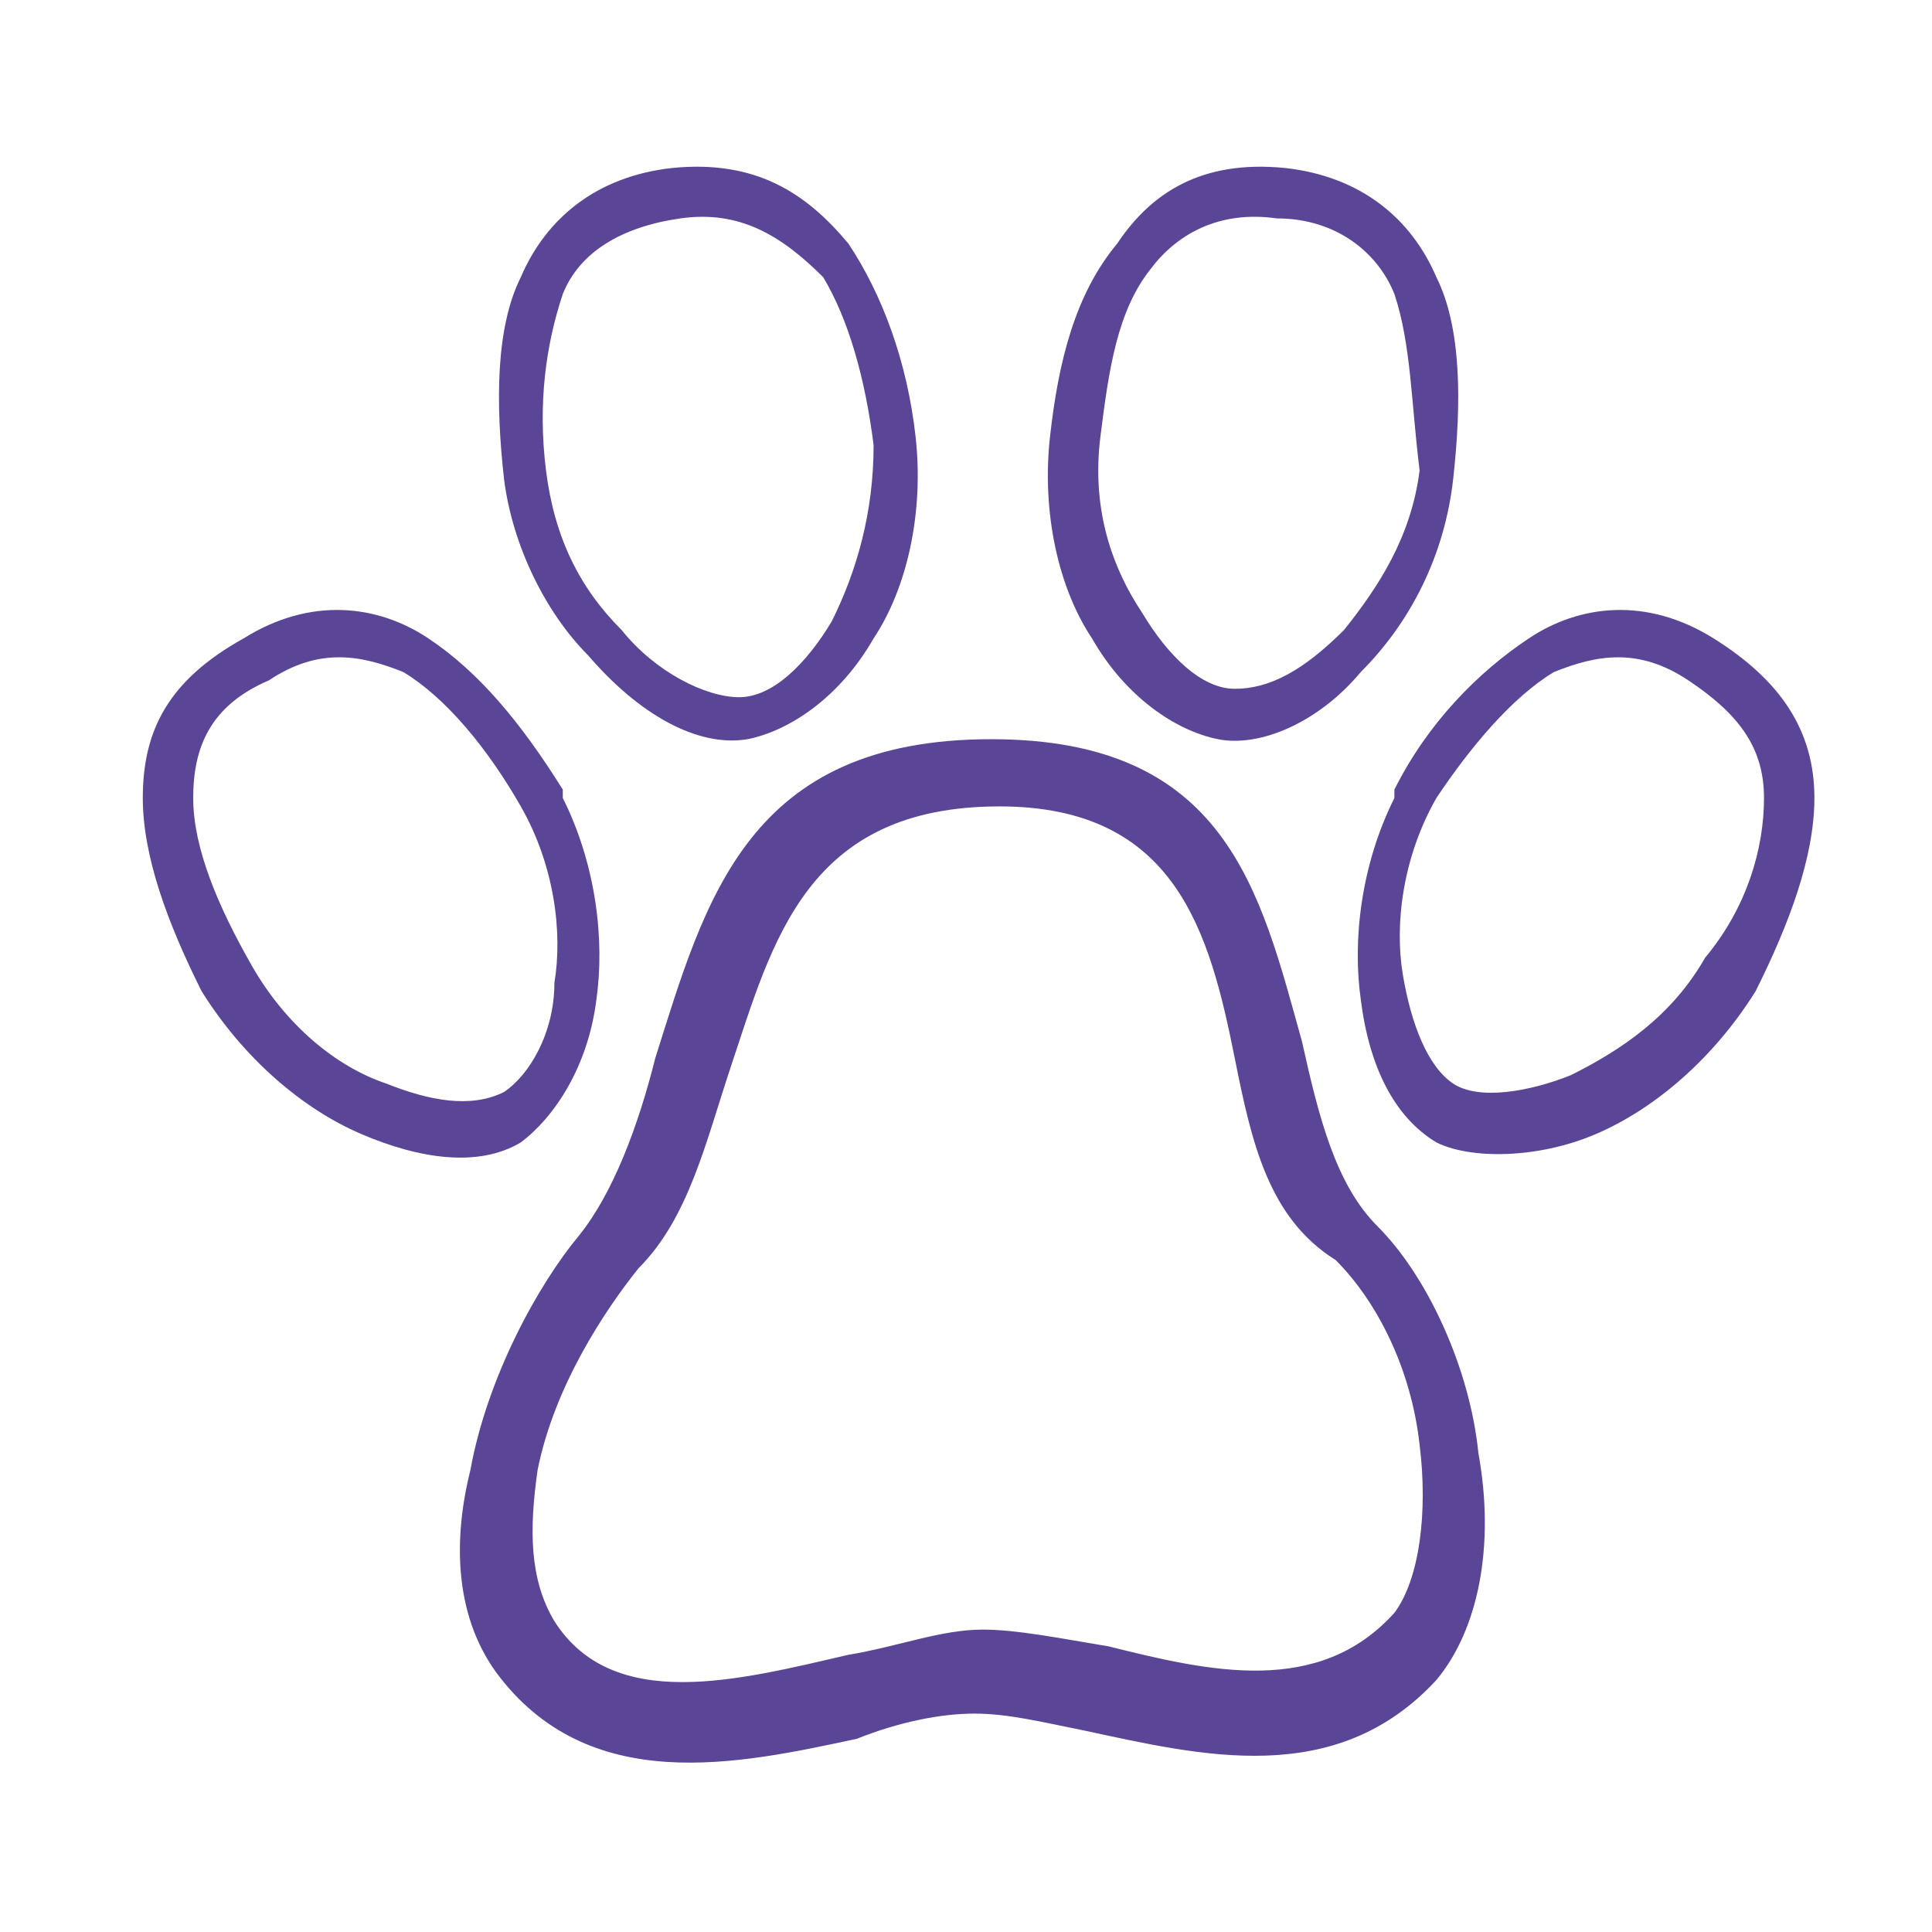 <?xml version="1.0" encoding="utf-8"?>
<!-- Generator: Adobe Illustrator 27.8.0, SVG Export Plug-In . SVG Version: 6.00 Build 0)  -->
<svg version="1.1" id="Layer_1" xmlns="http://www.w3.org/2000/svg" xmlns:xlink="http://www.w3.org/1999/xlink" x="0px" y="0px"
	 viewBox="0 0 23 23" style="enable-background:new 0 0 23 23;" xml:space="preserve">
<style type="text/css">
	.st0{fill:#5A4596;}
</style>
<path class="st0" d="M11.8,8.8c2.8,0,3.2,1.8,3.7,3.6c0.2,0.9,0.4,1.7,0.9,2.2c0.6,0.6,1.1,1.7,1.2,2.7c0.2,1.1,0,2.1-0.5,2.7
	c-1.2,1.3-2.8,0.9-4.2,0.6c-0.5-0.1-0.9-0.2-1.3-0.2c-0.4,0-0.9,0.1-1.4,0.3C8.8,21,7,21.4,5.9,19.9c-0.5-0.7-0.5-1.6-0.3-2.4h0
	c0.2-1.1,0.8-2.2,1.3-2.8c0.4-0.5,0.7-1.3,0.9-2.1C8.4,10.7,8.9,8.8,11.8,8.8L11.8,8.8z M14.7,12.6c-0.3-1.5-0.7-3-2.8-3
	c-2.3,0-2.7,1.6-3.2,3.1c-0.3,0.9-0.5,1.8-1.1,2.4c-0.4,0.5-1,1.4-1.2,2.4v0c-0.1,0.7-0.1,1.3,0.2,1.8c0.7,1.1,2.2,0.7,3.5,0.4
	c0.6-0.1,1.1-0.3,1.6-0.3c0.4,0,0.9,0.1,1.5,0.2c1.2,0.3,2.5,0.6,3.4-0.4c0.3-0.4,0.4-1.2,0.3-2c-0.1-0.9-0.5-1.7-1-2.2
	C15.1,14.5,14.9,13.6,14.7,12.6L14.7,12.6z"/>
<path class="st0" d="M15.3,2c0.9,0.1,1.5,0.6,1.8,1.3c0.3,0.6,0.3,1.5,0.2,2.4v0l0,0c-0.1,0.9-0.5,1.7-1.1,2.3
	c-0.5,0.6-1.2,0.9-1.7,0.8C14,8.7,13.4,8.3,13,7.6c-0.4-0.6-0.6-1.5-0.5-2.4v0l0,0c0.1-0.9,0.3-1.7,0.8-2.3
	C13.7,2.3,14.3,1.9,15.3,2L15.3,2z M16.6,3.5c-0.2-0.5-0.7-0.9-1.4-0.9c-0.7-0.1-1.2,0.2-1.5,0.6c-0.4,0.5-0.5,1.2-0.6,2v0l0,0
	c-0.1,0.8,0.1,1.5,0.5,2.1c0.3,0.5,0.7,0.9,1.1,0.9c0.4,0,0.8-0.2,1.3-0.7c0.4-0.5,0.8-1.1,0.9-1.9l0,0C16.8,4.8,16.8,4.1,16.6,3.5
	L16.6,3.5z"/>
<path class="st0" d="M20.4,7.6c0.8,0.5,1.2,1.1,1.2,1.9c0,0.7-0.3,1.5-0.7,2.3l0,0c-0.5,0.8-1.2,1.4-1.9,1.7
	c-0.7,0.3-1.5,0.3-1.9,0.1c-0.5-0.3-0.8-0.9-0.9-1.7c-0.1-0.7,0-1.6,0.4-2.4v0l0-0.1c0.4-0.8,1-1.4,1.6-1.8
	C18.8,7.2,19.6,7.1,20.4,7.6L20.4,7.6z M21,9.5c0-0.6-0.3-1-0.9-1.4C19.5,7.7,19,7.8,18.5,8c-0.5,0.3-1,0.9-1.4,1.5l0,0
	c-0.4,0.7-0.5,1.5-0.4,2.1c0.1,0.6,0.3,1.1,0.6,1.3c0.3,0.2,0.9,0.1,1.4-0.1c0.6-0.3,1.2-0.7,1.6-1.4l0,0C20.8,10.8,21,10.1,21,9.5
	L21,9.5z"/>
<path class="st0" d="M8.1,2.6C7.4,2.7,6.9,3,6.7,3.5C6.5,4.1,6.4,4.8,6.5,5.6C6.6,6.4,6.9,7,7.4,7.5c0.4,0.5,1,0.8,1.4,0.8
	c0.4,0,0.8-0.4,1.1-0.9c0.3-0.6,0.5-1.3,0.5-2.1l0,0v0c-0.1-0.8-0.3-1.5-0.6-2C9.3,2.8,8.8,2.5,8.1,2.6L8.1,2.6z M6.2,3.3
	C6.5,2.6,7.1,2.1,8,2C9,1.9,9.6,2.3,10.1,2.9c0.4,0.6,0.7,1.4,0.8,2.3l0,0v0c0.1,0.9-0.1,1.8-0.5,2.4c-0.4,0.7-1,1.1-1.5,1.2
	c-0.6,0.1-1.3-0.3-1.9-1C6.5,7.3,6.1,6.5,6,5.7C5.9,4.8,5.9,3.9,6.2,3.3L6.2,3.3z"/>
<path class="st0" d="M3.2,8.1C2.5,8.4,2.3,8.9,2.3,9.5c0,0.6,0.3,1.3,0.7,2l0,0c0.4,0.7,1,1.2,1.6,1.4C5.1,13.1,5.6,13.2,6,13
	c0.3-0.2,0.6-0.7,0.6-1.3c0.1-0.6,0-1.4-0.4-2.1l0,0C5.8,8.9,5.3,8.3,4.8,8C4.3,7.8,3.8,7.7,3.2,8.1L3.2,8.1z M1.7,9.5
	c0-0.8,0.3-1.4,1.2-1.9c0.8-0.5,1.6-0.4,2.2,0c0.6,0.4,1.1,1,1.6,1.8l0,0.1v0c0.4,0.8,0.5,1.7,0.4,2.4c-0.1,0.8-0.5,1.4-0.9,1.7
	c-0.5,0.3-1.2,0.2-1.9-0.1c-0.7-0.3-1.4-0.9-1.9-1.7l0,0C2,11,1.7,10.2,1.7,9.5L1.7,9.5z"/>
</svg>
